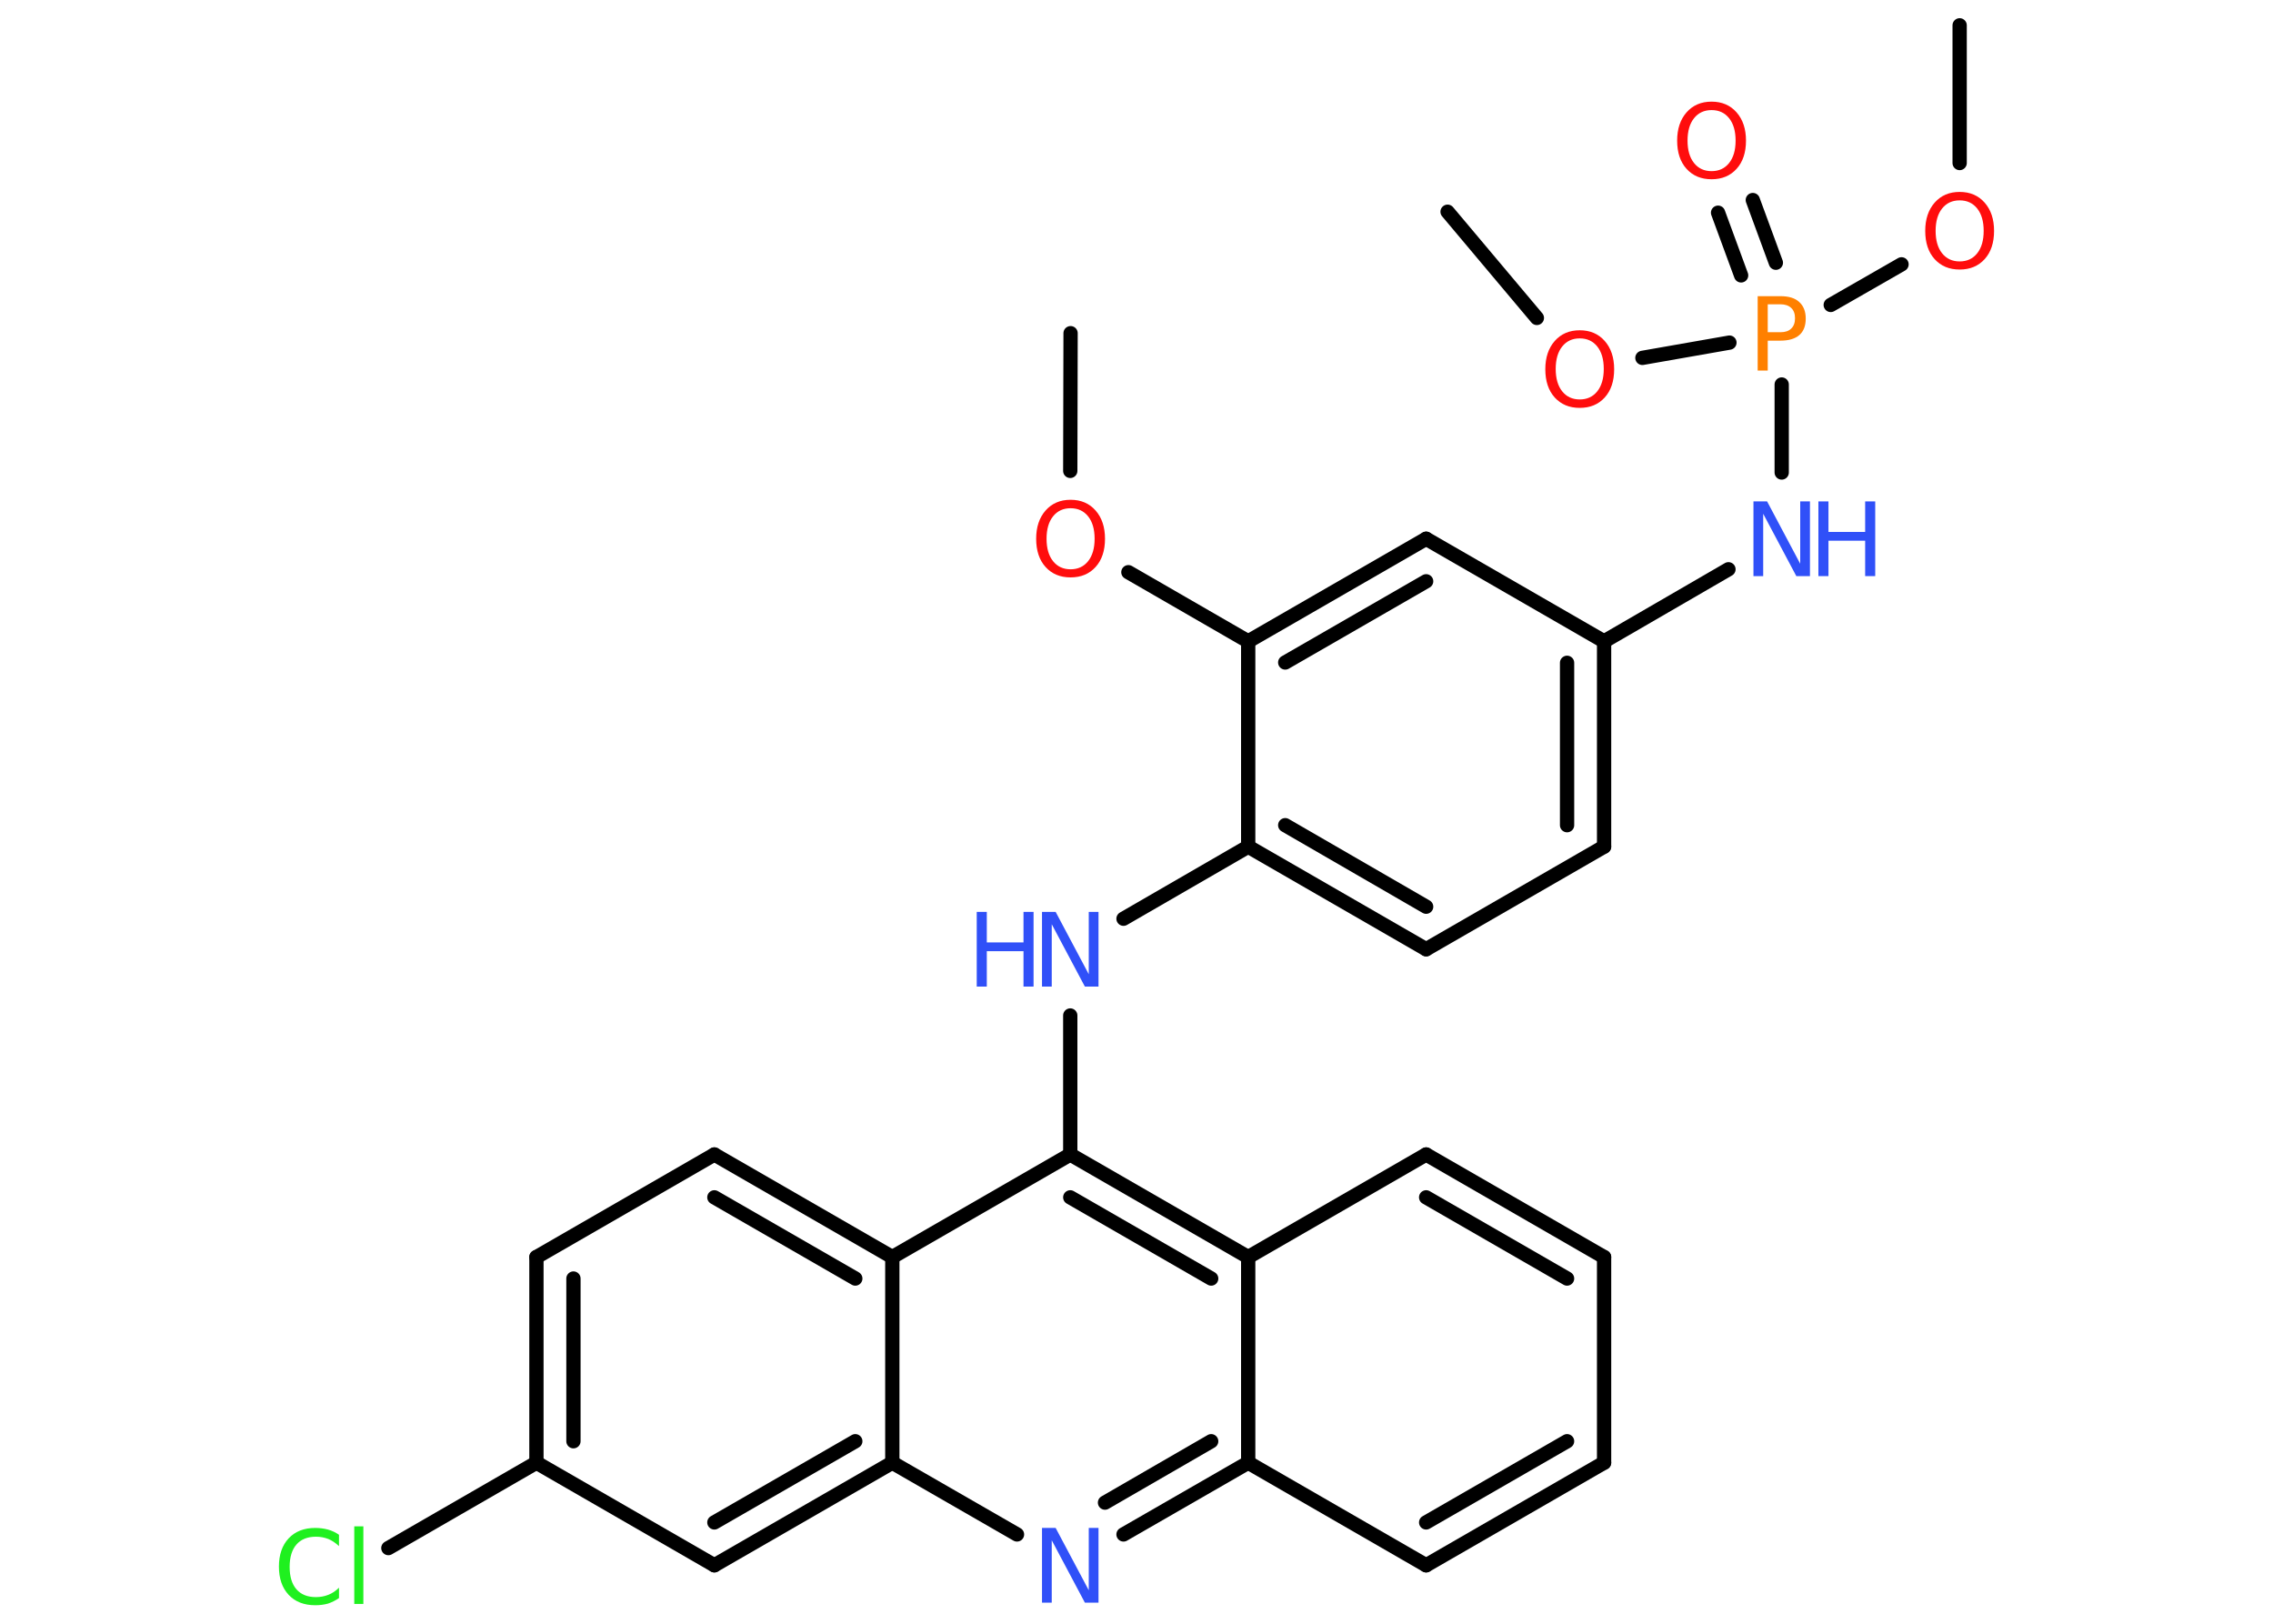 <?xml version='1.0' encoding='UTF-8'?>
<!DOCTYPE svg PUBLIC "-//W3C//DTD SVG 1.1//EN" "http://www.w3.org/Graphics/SVG/1.1/DTD/svg11.dtd">
<svg version='1.2' xmlns='http://www.w3.org/2000/svg' xmlns:xlink='http://www.w3.org/1999/xlink' width='70.0mm' height='50.0mm' viewBox='0 0 70.0 50.0'>
  <desc>Generated by the Chemistry Development Kit (http://github.com/cdk)</desc>
  <g stroke-linecap='round' stroke-linejoin='round' stroke='#000000' stroke-width='.44' fill='#3050F8'>
    <rect x='.0' y='.0' width='70.0' height='50.0' fill='#FFFFFF' stroke='none'/>
    <g id='mol1' class='mol'>
      <line id='mol1bnd1' class='bond' x1='32.97' y1='10.26' x2='32.96' y2='14.5'/>
      <line id='mol1bnd2' class='bond' x1='34.75' y1='17.62' x2='38.44' y2='19.75'/>
      <g id='mol1bnd3' class='bond'>
        <line x1='43.92' y1='16.59' x2='38.44' y2='19.75'/>
        <line x1='43.92' y1='17.9' x2='39.58' y2='20.4'/>
      </g>
      <line id='mol1bnd4' class='bond' x1='43.92' y1='16.59' x2='49.4' y2='19.75'/>
      <line id='mol1bnd5' class='bond' x1='49.4' y1='19.75' x2='53.23' y2='17.53'/>
      <line id='mol1bnd6' class='bond' x1='54.87' y1='14.55' x2='54.87' y2='11.84'/>
      <g id='mol1bnd7' class='bond'>
        <line x1='53.62' y1='8.48' x2='52.91' y2='6.55'/>
        <line x1='54.69' y1='8.09' x2='53.98' y2='6.16'/>
      </g>
      <line id='mol1bnd8' class='bond' x1='56.38' y1='9.39' x2='58.56' y2='8.14'/>
      <line id='mol1bnd9' class='bond' x1='60.35' y1='5.02' x2='60.35' y2='.78'/>
      <line id='mol1bnd10' class='bond' x1='53.26' y1='10.55' x2='50.58' y2='11.02'/>
      <line id='mol1bnd11' class='bond' x1='47.33' y1='9.79' x2='44.58' y2='6.52'/>
      <g id='mol1bnd12' class='bond'>
        <line x1='49.4' y1='26.07' x2='49.4' y2='19.75'/>
        <line x1='48.26' y1='25.41' x2='48.26' y2='20.41'/>
      </g>
      <line id='mol1bnd13' class='bond' x1='49.4' y1='26.07' x2='43.92' y2='29.23'/>
      <g id='mol1bnd14' class='bond'>
        <line x1='38.44' y1='26.07' x2='43.92' y2='29.23'/>
        <line x1='39.58' y1='25.41' x2='43.92' y2='27.92'/>
      </g>
      <line id='mol1bnd15' class='bond' x1='38.44' y1='19.75' x2='38.44' y2='26.07'/>
      <line id='mol1bnd16' class='bond' x1='38.44' y1='26.07' x2='34.6' y2='28.29'/>
      <line id='mol1bnd17' class='bond' x1='32.96' y1='31.27' x2='32.96' y2='35.55'/>
      <g id='mol1bnd18' class='bond'>
        <line x1='38.44' y1='38.71' x2='32.96' y2='35.55'/>
        <line x1='37.3' y1='39.37' x2='32.96' y2='36.87'/>
      </g>
      <line id='mol1bnd19' class='bond' x1='38.44' y1='38.71' x2='43.92' y2='35.55'/>
      <g id='mol1bnd20' class='bond'>
        <line x1='49.4' y1='38.71' x2='43.92' y2='35.55'/>
        <line x1='48.26' y1='39.37' x2='43.92' y2='36.87'/>
      </g>
      <line id='mol1bnd21' class='bond' x1='49.4' y1='38.71' x2='49.4' y2='45.04'/>
      <g id='mol1bnd22' class='bond'>
        <line x1='43.92' y1='48.2' x2='49.4' y2='45.04'/>
        <line x1='43.92' y1='46.88' x2='48.26' y2='44.38'/>
      </g>
      <line id='mol1bnd23' class='bond' x1='43.92' y1='48.2' x2='38.44' y2='45.04'/>
      <line id='mol1bnd24' class='bond' x1='38.44' y1='38.71' x2='38.44' y2='45.04'/>
      <g id='mol1bnd25' class='bond'>
        <line x1='34.6' y1='47.25' x2='38.44' y2='45.04'/>
        <line x1='34.03' y1='46.27' x2='37.3' y2='44.38'/>
      </g>
      <line id='mol1bnd26' class='bond' x1='31.32' y1='47.25' x2='27.48' y2='45.04'/>
      <g id='mol1bnd27' class='bond'>
        <line x1='22.0' y1='48.2' x2='27.48' y2='45.04'/>
        <line x1='22.0' y1='46.88' x2='26.34' y2='44.38'/>
      </g>
      <line id='mol1bnd28' class='bond' x1='22.0' y1='48.2' x2='16.52' y2='45.04'/>
      <line id='mol1bnd29' class='bond' x1='16.52' y1='45.04' x2='11.96' y2='47.67'/>
      <g id='mol1bnd30' class='bond'>
        <line x1='16.52' y1='38.71' x2='16.52' y2='45.04'/>
        <line x1='17.66' y1='39.37' x2='17.66' y2='44.38'/>
      </g>
      <line id='mol1bnd31' class='bond' x1='16.52' y1='38.71' x2='22.0' y2='35.55'/>
      <g id='mol1bnd32' class='bond'>
        <line x1='27.48' y1='38.71' x2='22.0' y2='35.55'/>
        <line x1='26.34' y1='39.37' x2='22.0' y2='36.87'/>
      </g>
      <line id='mol1bnd33' class='bond' x1='32.96' y1='35.55' x2='27.48' y2='38.71'/>
      <line id='mol1bnd34' class='bond' x1='27.48' y1='45.04' x2='27.48' y2='38.71'/>
      <path id='mol1atm2' class='atom' d='M32.97 15.65q-.34 .0 -.54 .25q-.2 .25 -.2 .69q.0 .44 .2 .69q.2 .25 .54 .25q.34 .0 .54 -.25q.2 -.25 .2 -.69q.0 -.44 -.2 -.69q-.2 -.25 -.54 -.25zM32.97 15.39q.48 .0 .77 .33q.29 .33 .29 .87q.0 .55 -.29 .87q-.29 .32 -.77 .32q-.48 .0 -.77 -.32q-.29 -.32 -.29 -.87q.0 -.54 .29 -.87q.29 -.33 .77 -.33z' stroke='none' fill='#FF0D0D'/>
      <g id='mol1atm6' class='atom'>
        <path d='M54.0 15.44h.42l1.02 1.92v-1.92h.3v2.3h-.42l-1.02 -1.92v1.92h-.3v-2.3z' stroke='none'/>
        <path d='M56.0 15.44h.31v.94h1.13v-.94h.31v2.3h-.31v-1.09h-1.13v1.09h-.31v-2.3z' stroke='none'/>
      </g>
      <path id='mol1atm7' class='atom' d='M54.44 9.37v.86h.39q.22 .0 .33 -.11q.12 -.11 .12 -.32q.0 -.21 -.12 -.32q-.12 -.11 -.33 -.11h-.39zM54.13 9.12h.7q.39 .0 .58 .18q.2 .18 .2 .51q.0 .34 -.2 .51q-.2 .17 -.58 .17h-.39v.92h-.31v-2.3z' stroke='none' fill='#FF8000'/>
      <path id='mol1atm8' class='atom' d='M52.71 3.39q-.34 .0 -.54 .25q-.2 .25 -.2 .69q.0 .44 .2 .69q.2 .25 .54 .25q.34 .0 .54 -.25q.2 -.25 .2 -.69q.0 -.44 -.2 -.69q-.2 -.25 -.54 -.25zM52.71 3.13q.48 .0 .77 .33q.29 .33 .29 .87q.0 .55 -.29 .87q-.29 .32 -.77 .32q-.48 .0 -.77 -.32q-.29 -.32 -.29 -.87q.0 -.54 .29 -.87q.29 -.33 .77 -.33z' stroke='none' fill='#FF0D0D'/>
      <path id='mol1atm9' class='atom' d='M60.35 6.17q-.34 .0 -.54 .25q-.2 .25 -.2 .69q.0 .44 .2 .69q.2 .25 .54 .25q.34 .0 .54 -.25q.2 -.25 .2 -.69q.0 -.44 -.2 -.69q-.2 -.25 -.54 -.25zM60.35 5.91q.48 .0 .77 .33q.29 .33 .29 .87q.0 .55 -.29 .87q-.29 .32 -.77 .32q-.48 .0 -.77 -.32q-.29 -.32 -.29 -.87q.0 -.54 .29 -.87q.29 -.33 .77 -.33z' stroke='none' fill='#FF0D0D'/>
      <path id='mol1atm11' class='atom' d='M48.65 10.42q-.34 .0 -.54 .25q-.2 .25 -.2 .69q.0 .44 .2 .69q.2 .25 .54 .25q.34 .0 .54 -.25q.2 -.25 .2 -.69q.0 -.44 -.2 -.69q-.2 -.25 -.54 -.25zM48.65 10.17q.48 .0 .77 .33q.29 .33 .29 .87q.0 .55 -.29 .87q-.29 .32 -.77 .32q-.48 .0 -.77 -.32q-.29 -.32 -.29 -.87q.0 -.54 .29 -.87q.29 -.33 .77 -.33z' stroke='none' fill='#FF0D0D'/>
      <g id='mol1atm16' class='atom'>
        <path d='M32.09 28.08h.42l1.02 1.92v-1.92h.3v2.3h-.42l-1.02 -1.92v1.92h-.3v-2.3z' stroke='none'/>
        <path d='M30.08 28.08h.31v.94h1.13v-.94h.31v2.3h-.31v-1.09h-1.13v1.09h-.31v-2.3z' stroke='none'/>
      </g>
      <path id='mol1atm24' class='atom' d='M32.09 47.05h.42l1.02 1.92v-1.92h.3v2.3h-.42l-1.02 -1.92v1.92h-.3v-2.3z' stroke='none'/>
      <path id='mol1atm28' class='atom' d='M10.44 47.28v.33q-.16 -.15 -.33 -.22q-.18 -.07 -.38 -.07q-.39 .0 -.6 .24q-.21 .24 -.21 .69q.0 .45 .21 .69q.21 .24 .6 .24q.2 .0 .38 -.07q.18 -.07 .33 -.22v.32q-.16 .11 -.34 .17q-.18 .05 -.39 .05q-.52 .0 -.82 -.32q-.3 -.32 -.3 -.87q.0 -.55 .3 -.87q.3 -.32 .82 -.32q.2 .0 .39 .05q.18 .05 .34 .16zM10.91 47.0h.28v2.39h-.28v-2.39z' stroke='none' fill='#1FF01F'/>
    </g>
  </g>
</svg>
